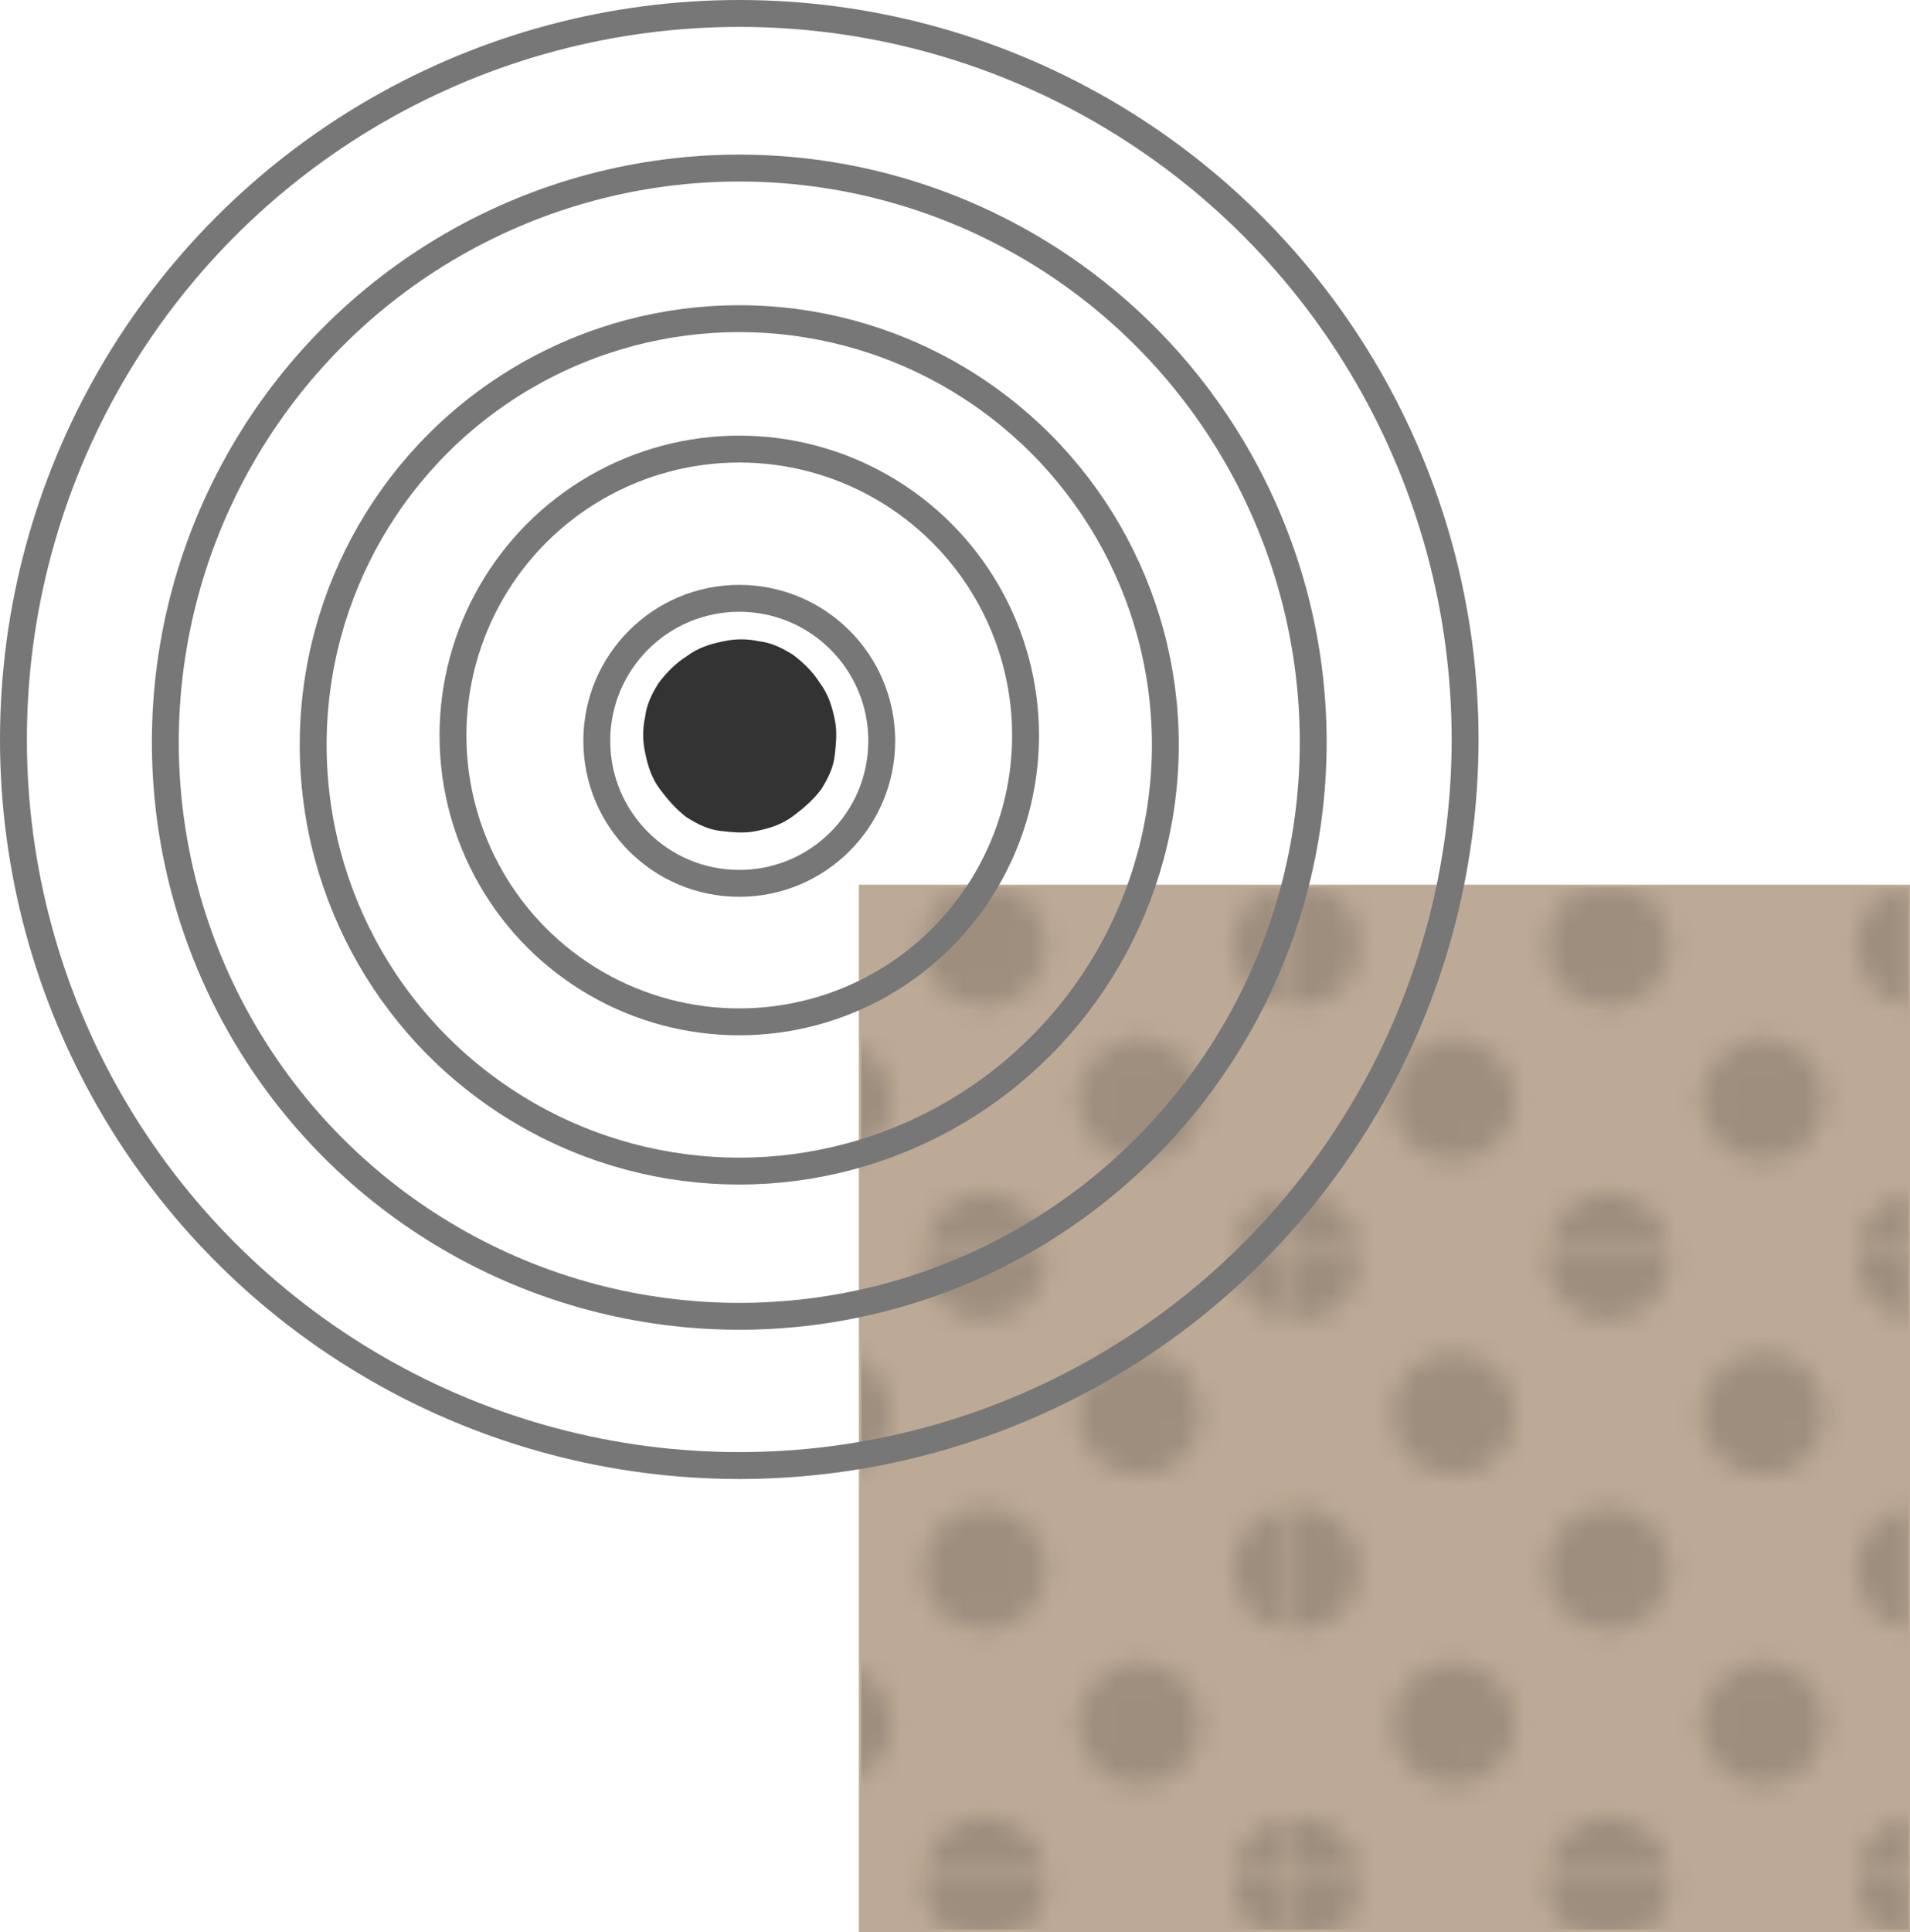 <?xml version="1.0" encoding="UTF-8"?><svg id="Layer_2" xmlns="http://www.w3.org/2000/svg" xmlns:xlink="http://www.w3.org/1999/xlink" viewBox="0 0 14.21 14.37"><defs><style>.cls-1,.cls-2{fill:none;}.cls-3{fill:#1e1f1d;}.cls-4{fill:#bdaa96;}.cls-2{stroke:#777;stroke-miterlimit:10;stroke-width:.2px;}.cls-5{fill:#333;}.cls-6{fill:url(#_10_dpi_40_3);opacity:.2;}</style><pattern id="_10_dpi_40_3" x="0" y="0" width="28.8" height="28.8" patternTransform="translate(-4904.11 -1651.76) scale(.16)" patternUnits="userSpaceOnUse" viewBox="0 0 28.8 28.8"><rect class="cls-1" x="0" y="0" width="28.8" height="28.8"/><path class="cls-3" d="M28.8,31.68c1.59,0,2.88-1.29,2.88-2.88s-1.29-2.88-2.88-2.88-2.88,1.29-2.88,2.88,1.29,2.88,2.88,2.88Z"/><path class="cls-3" d="M14.4,31.68c1.59,0,2.88-1.29,2.88-2.88s-1.29-2.88-2.88-2.88-2.88,1.29-2.88,2.88,1.29,2.88,2.88,2.88Z"/><path class="cls-3" d="M28.8,17.28c1.59,0,2.88-1.29,2.88-2.88s-1.29-2.88-2.88-2.88-2.88,1.29-2.88,2.88,1.29,2.88,2.88,2.88Z"/><path class="cls-3" d="M14.4,17.28c1.59,0,2.88-1.29,2.88-2.88s-1.29-2.88-2.88-2.88-2.88,1.29-2.88,2.88,1.29,2.88,2.88,2.88Z"/><path class="cls-3" d="M7.2,24.48c1.59,0,2.88-1.29,2.88-2.88s-1.29-2.88-2.88-2.88-2.88,1.29-2.88,2.88,1.29,2.88,2.88,2.88Z"/><path class="cls-3" d="M21.6,24.48c1.59,0,2.88-1.29,2.88-2.88s-1.29-2.88-2.88-2.88-2.88,1.29-2.88,2.88,1.29,2.88,2.88,2.88Z"/><path class="cls-3" d="M7.2,10.08c1.59,0,2.88-1.29,2.88-2.88s-1.29-2.88-2.88-2.88-2.88,1.29-2.88,2.88,1.29,2.88,2.88,2.88Z"/><path class="cls-3" d="M21.6,10.08c1.59,0,2.88-1.29,2.88-2.88s-1.29-2.88-2.88-2.88-2.88,1.29-2.88,2.88,1.29,2.88,2.88,2.88Z"/><path class="cls-3" d="M0,31.68c1.59,0,2.88-1.29,2.88-2.88S1.59,25.92,0,25.92s-2.88,1.29-2.88,2.88S-1.59,31.68,0,31.68Z"/><path class="cls-3" d="M0,17.28c1.59,0,2.88-1.29,2.88-2.88S1.59,11.52,0,11.52s-2.88,1.29-2.88,2.88S-1.59,17.28,0,17.28Z"/><path class="cls-3" d="M28.8,2.88c1.59,0,2.88-1.29,2.88-2.88s-1.29-2.88-2.88-2.88-2.88,1.29-2.88,2.88,1.29,2.88,2.88,2.88Z"/><path class="cls-3" d="M14.4,2.88c1.59,0,2.88-1.29,2.88-2.88s-1.29-2.88-2.88-2.88-2.88,1.29-2.88,2.88,1.29,2.88,2.88,2.88Z"/><path class="cls-3" d="M0,2.88c1.59,0,2.88-1.29,2.88-2.88S1.59-2.88,0-2.88-2.88-1.59-2.88,0-1.59,2.88,0,2.88Z"/></pattern></defs><g id="_地図"><g id="_点"><rect class="cls-4" x="6.39" y="6.58" width="7.82" height="7.79"/><rect class="cls-6" x="6.41" y="6.6" width="7.79" height="7.75"/><circle class="cls-2" cx="5.5" cy="5.5" r="5.4"/><circle class="cls-2" cx="5.5" cy="5.52" r="4.27"/><circle class="cls-2" cx="5.5" cy="5.54" r="3.17"/><circle class="cls-2" cx="5.5" cy="5.47" r="2.13"/><circle class="cls-2" cx="5.5" cy="5.51" r="1.06"/><path class="cls-5" d="M5.65,4.77c-.09-.02-.18-.02-.27,0-.1.02-.19.05-.27.11-.08.05-.15.12-.21.2-.05.08-.09.16-.1.25-.02.09-.02.18,0,.27.02.1.05.19.11.27s.12.15.2.21c.08.05.16.09.25.1s.18.02.27,0c.1-.02.19-.05.27-.11s.15-.12.21-.2c.05-.08.09-.16.1-.25s.02-.18,0-.27c-.02-.1-.05-.19-.11-.27-.05-.08-.12-.15-.2-.21-.08-.05-.16-.09-.25-.1Z"/></g></g></svg>